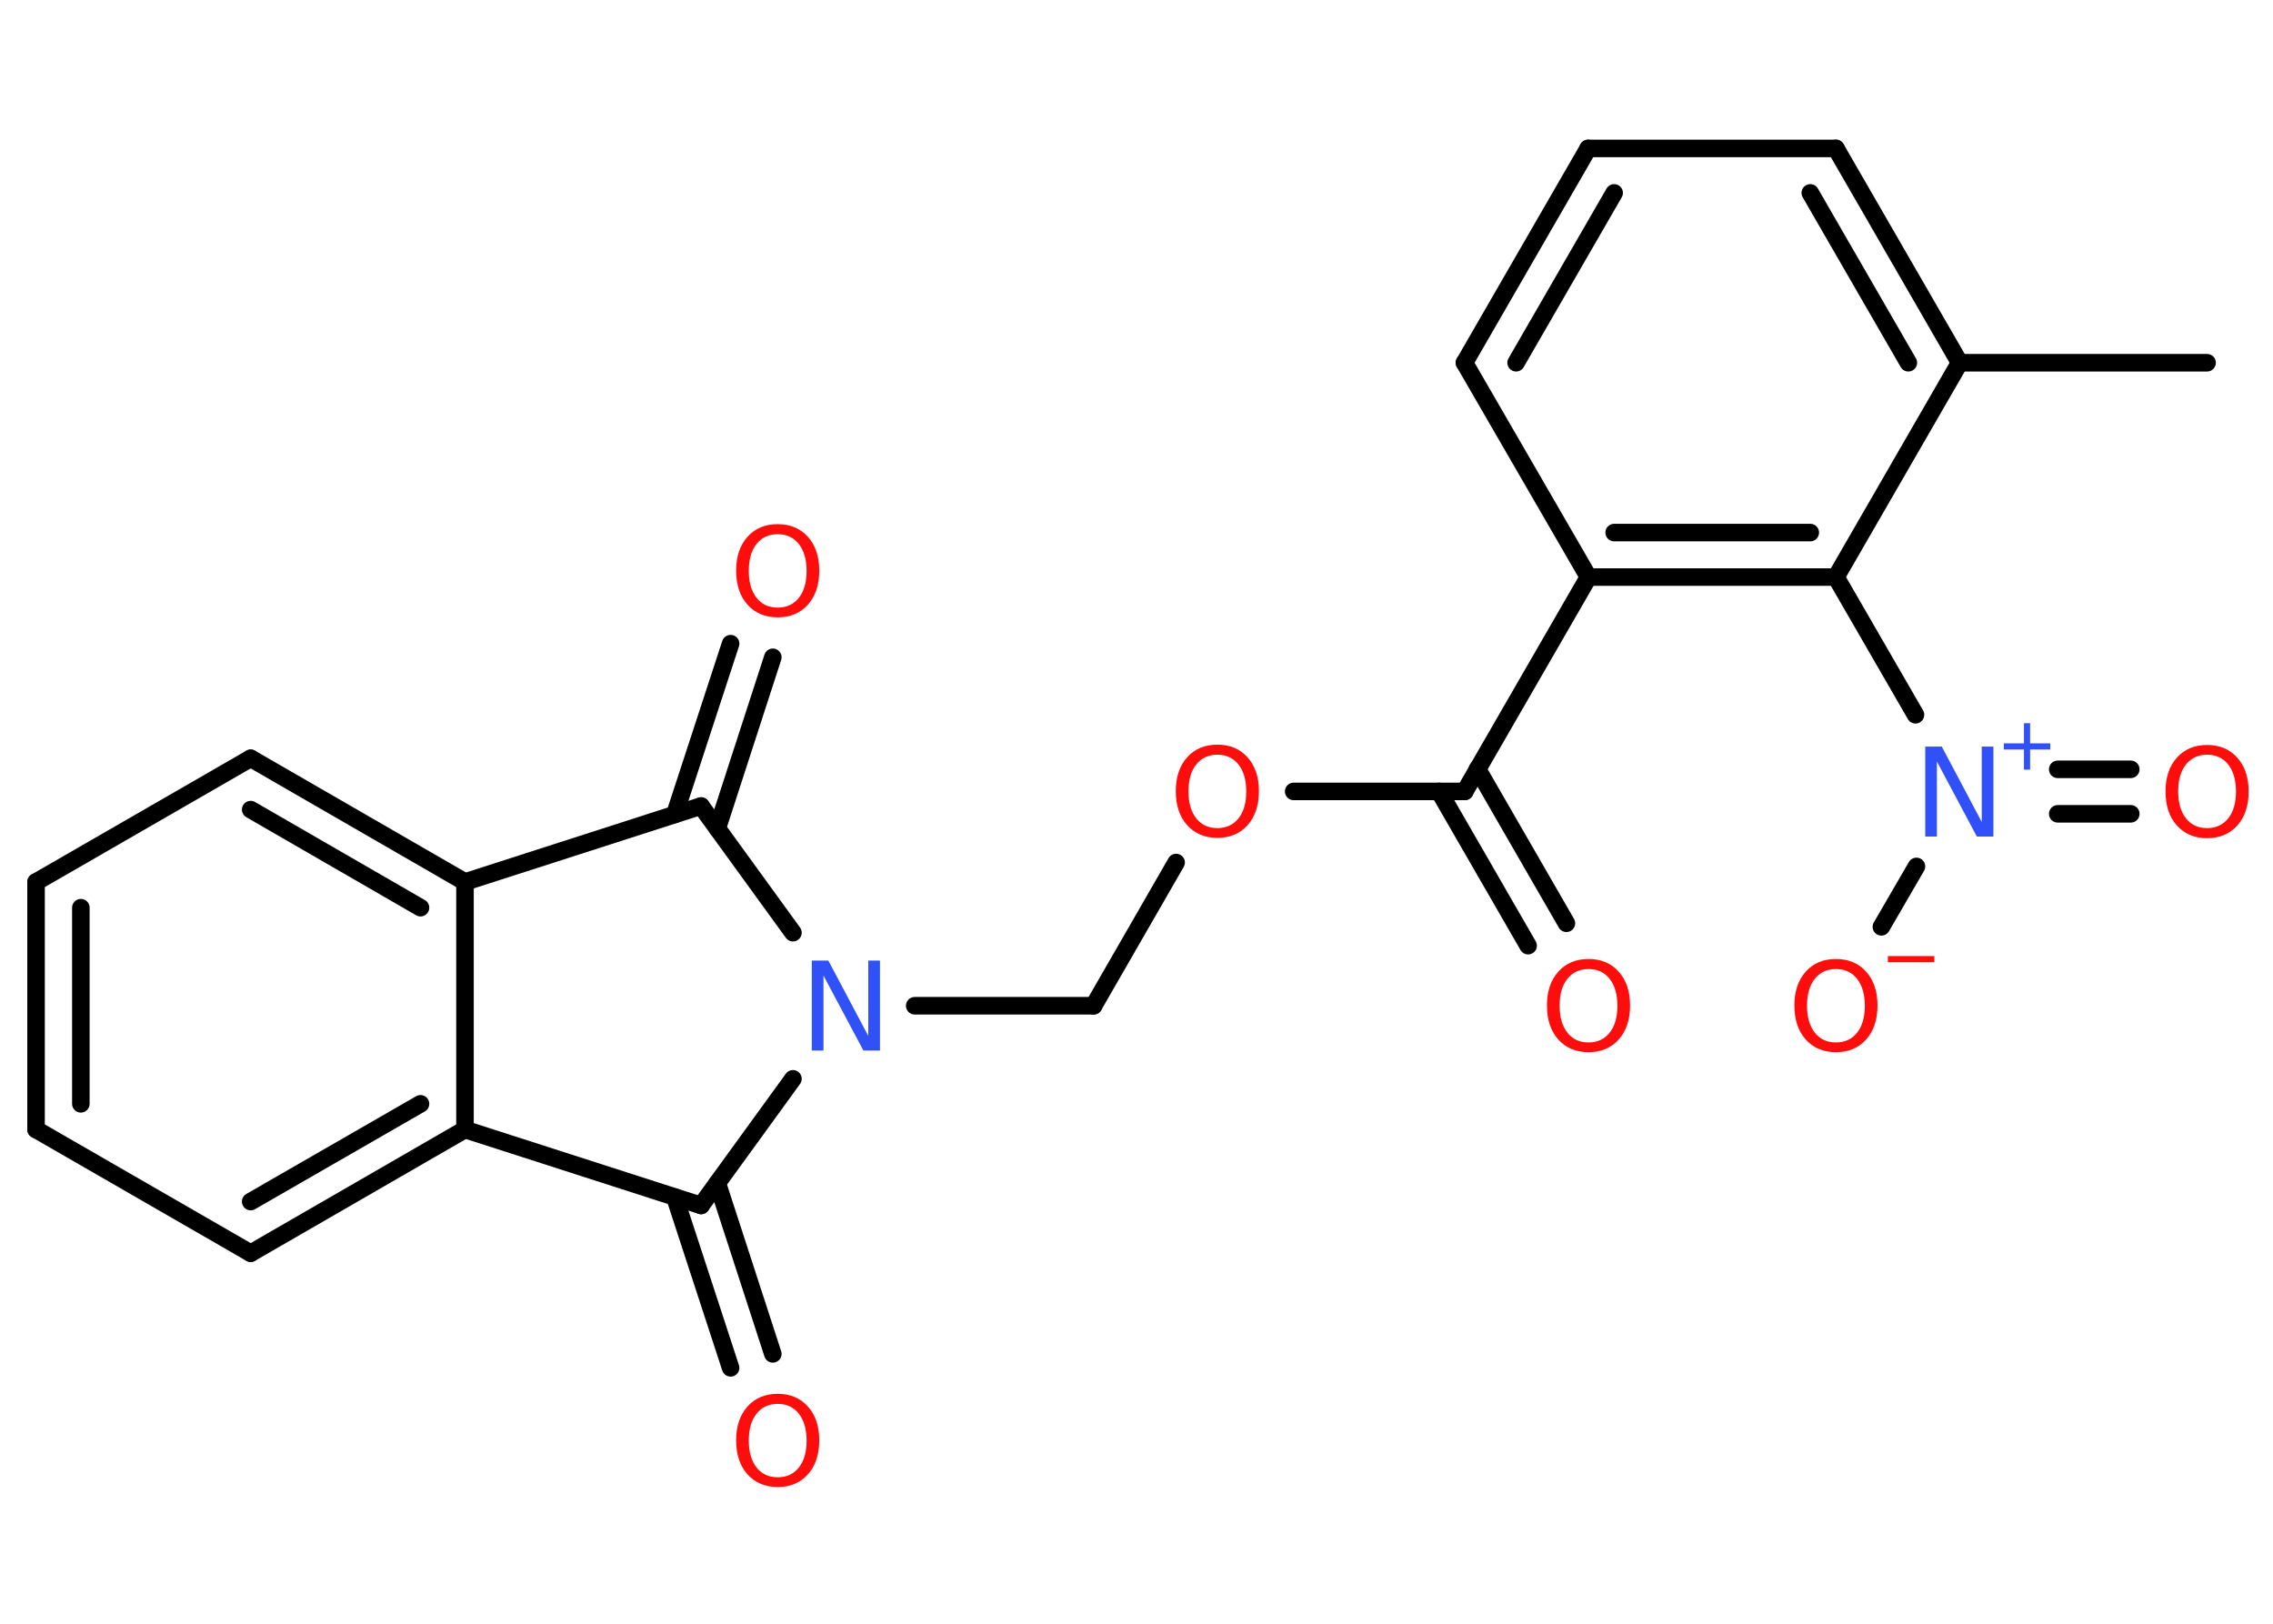 <?xml version='1.0' encoding='UTF-8'?>
<!DOCTYPE svg PUBLIC "-//W3C//DTD SVG 1.1//EN" "http://www.w3.org/Graphics/SVG/1.1/DTD/svg11.dtd">
<svg version='1.2' xmlns='http://www.w3.org/2000/svg' xmlns:xlink='http://www.w3.org/1999/xlink' width='70.0mm' height='50.0mm' viewBox='0 0 70.0 50.0'>
  <desc>Generated by the Chemistry Development Kit (http://github.com/cdk)</desc>
  <g stroke-linecap='round' stroke-linejoin='round' stroke='#000000' stroke-width='.54' fill='#FF0D0D'>
    <rect x='.0' y='.0' width='70.0' height='50.0' fill='#FFFFFF' stroke='none'/>
    <g id='mol1' class='mol'>
      <line id='mol1bnd1' class='bond' x1='67.97' y1='11.17' x2='60.35' y2='11.17'/>
      <g id='mol1bnd2' class='bond'>
        <line x1='60.35' y1='11.17' x2='56.54' y2='4.57'/>
        <line x1='58.77' y1='11.17' x2='55.75' y2='5.94'/>
      </g>
      <line id='mol1bnd3' class='bond' x1='56.54' y1='4.57' x2='48.91' y2='4.57'/>
      <g id='mol1bnd4' class='bond'>
        <line x1='48.91' y1='4.57' x2='45.1' y2='11.17'/>
        <line x1='49.71' y1='5.94' x2='46.69' y2='11.17'/>
      </g>
      <line id='mol1bnd5' class='bond' x1='45.1' y1='11.17' x2='48.92' y2='17.77'/>
      <line id='mol1bnd6' class='bond' x1='48.92' y1='17.77' x2='45.11' y2='24.37'/>
      <g id='mol1bnd7' class='bond'>
        <line x1='45.5' y1='23.68' x2='48.24' y2='28.43'/>
        <line x1='44.32' y1='24.37' x2='47.06' y2='29.12'/>
      </g>
      <line id='mol1bnd8' class='bond' x1='45.11' y1='24.37' x2='39.84' y2='24.37'/>
      <line id='mol1bnd9' class='bond' x1='36.22' y1='26.56' x2='33.68' y2='30.97'/>
      <line id='mol1bnd10' class='bond' x1='33.68' y1='30.97' x2='28.17' y2='30.97'/>
      <line id='mol1bnd11' class='bond' x1='24.42' y1='28.72' x2='21.59' y2='24.82'/>
      <g id='mol1bnd12' class='bond'>
        <line x1='20.78' y1='25.08' x2='22.5' y2='19.82'/>
        <line x1='22.09' y1='25.51' x2='23.8' y2='20.24'/>
      </g>
      <line id='mol1bnd13' class='bond' x1='21.59' y1='24.82' x2='14.32' y2='27.16'/>
      <g id='mol1bnd14' class='bond'>
        <line x1='14.32' y1='27.16' x2='7.72' y2='23.35'/>
        <line x1='12.95' y1='27.95' x2='7.72' y2='24.93'/>
      </g>
      <line id='mol1bnd15' class='bond' x1='7.72' y1='23.35' x2='1.11' y2='27.16'/>
      <g id='mol1bnd16' class='bond'>
        <line x1='1.11' y1='27.16' x2='1.11' y2='34.78'/>
        <line x1='2.49' y1='27.95' x2='2.49' y2='33.99'/>
      </g>
      <line id='mol1bnd17' class='bond' x1='1.11' y1='34.78' x2='7.72' y2='38.59'/>
      <g id='mol1bnd18' class='bond'>
        <line x1='7.72' y1='38.59' x2='14.32' y2='34.78'/>
        <line x1='7.72' y1='37.0' x2='12.95' y2='33.99'/>
      </g>
      <line id='mol1bnd19' class='bond' x1='14.32' y1='27.16' x2='14.32' y2='34.78'/>
      <line id='mol1bnd20' class='bond' x1='14.32' y1='34.78' x2='21.59' y2='37.12'/>
      <line id='mol1bnd21' class='bond' x1='24.42' y1='33.22' x2='21.59' y2='37.12'/>
      <g id='mol1bnd22' class='bond'>
        <line x1='22.09' y1='36.43' x2='23.8' y2='41.69'/>
        <line x1='20.78' y1='36.86' x2='22.5' y2='42.12'/>
      </g>
      <g id='mol1bnd23' class='bond'>
        <line x1='48.92' y1='17.77' x2='56.54' y2='17.77'/>
        <line x1='49.71' y1='16.4' x2='55.75' y2='16.4'/>
      </g>
      <line id='mol1bnd24' class='bond' x1='60.35' y1='11.17' x2='56.54' y2='17.77'/>
      <line id='mol1bnd25' class='bond' x1='56.54' y1='17.77' x2='58.99' y2='22.01'/>
      <g id='mol1bnd26' class='bond'>
        <line x1='63.37' y1='23.69' x2='65.62' y2='23.69'/>
        <line x1='63.37' y1='25.06' x2='65.62' y2='25.06'/>
      </g>
      <line id='mol1bnd27' class='bond' x1='59.02' y1='26.68' x2='57.94' y2='28.54'/>
      <path id='mol1atm8' class='atom' d='M48.92 29.84q-.41 .0 -.65 .3q-.24 .3 -.24 .83q.0 .52 .24 .83q.24 .3 .65 .3q.41 .0 .65 -.3q.24 -.3 .24 -.83q.0 -.52 -.24 -.83q-.24 -.3 -.65 -.3zM48.92 29.53q.58 .0 .93 .39q.35 .39 .35 1.04q.0 .66 -.35 1.05q-.35 .39 -.93 .39q-.58 .0 -.93 -.39q-.35 -.39 -.35 -1.05q.0 -.65 .35 -1.04q.35 -.39 .93 -.39z' stroke='none'/>
      <path id='mol1atm9' class='atom' d='M37.49 23.24q-.41 .0 -.65 .3q-.24 .3 -.24 .83q.0 .52 .24 .83q.24 .3 .65 .3q.41 .0 .65 -.3q.24 -.3 .24 -.83q.0 -.52 -.24 -.83q-.24 -.3 -.65 -.3zM37.49 22.93q.58 .0 .93 .39q.35 .39 .35 1.04q.0 .66 -.35 1.05q-.35 .39 -.93 .39q-.58 .0 -.93 -.39q-.35 -.39 -.35 -1.05q.0 -.65 .35 -1.04q.35 -.39 .93 -.39z' stroke='none'/>
      <path id='mol1atm11' class='atom' d='M25.01 29.58h.5l1.23 2.32v-2.32h.36v2.77h-.51l-1.23 -2.31v2.31h-.36v-2.77z' stroke='none' fill='#3050F8'/>
      <path id='mol1atm13' class='atom' d='M23.95 16.45q-.41 .0 -.65 .3q-.24 .3 -.24 .83q.0 .52 .24 .83q.24 .3 .65 .3q.41 .0 .65 -.3q.24 -.3 .24 -.83q.0 -.52 -.24 -.83q-.24 -.3 -.65 -.3zM23.95 16.14q.58 .0 .93 .39q.35 .39 .35 1.04q.0 .66 -.35 1.05q-.35 .39 -.93 .39q-.58 .0 -.93 -.39q-.35 -.39 -.35 -1.05q.0 -.65 .35 -1.04q.35 -.39 .93 -.39z' stroke='none'/>
      <path id='mol1atm21' class='atom' d='M23.95 43.23q-.41 .0 -.65 .3q-.24 .3 -.24 .83q.0 .52 .24 .83q.24 .3 .65 .3q.41 .0 .65 -.3q.24 -.3 .24 -.83q.0 -.52 -.24 -.83q-.24 -.3 -.65 -.3zM23.95 42.92q.58 .0 .93 .39q.35 .39 .35 1.04q.0 .66 -.35 1.05q-.35 .39 -.93 .39q-.58 .0 -.93 -.39q-.35 -.39 -.35 -1.05q.0 -.65 .35 -1.04q.35 -.39 .93 -.39z' stroke='none'/>
      <g id='mol1atm23' class='atom'>
        <path d='M59.3 22.99h.5l1.23 2.32v-2.32h.36v2.77h-.51l-1.23 -2.31v2.31h-.36v-2.77z' stroke='none' fill='#3050F8'/>
        <path d='M62.52 22.27v.62h.62v.19h-.62v.62h-.19v-.62h-.62v-.19h.62v-.62h.19z' stroke='none' fill='#3050F8'/>
      </g>
      <path id='mol1atm24' class='atom' d='M67.97 23.24q-.41 .0 -.65 .3q-.24 .3 -.24 .83q.0 .52 .24 .83q.24 .3 .65 .3q.41 .0 .65 -.3q.24 -.3 .24 -.83q.0 -.52 -.24 -.83q-.24 -.3 -.65 -.3zM67.97 22.94q.58 .0 .93 .39q.35 .39 .35 1.04q.0 .66 -.35 1.05q-.35 .39 -.93 .39q-.58 .0 -.93 -.39q-.35 -.39 -.35 -1.05q.0 -.65 .35 -1.04q.35 -.39 .93 -.39z' stroke='none'/>
      <g id='mol1atm25' class='atom'>
        <path d='M56.54 29.84q-.41 .0 -.65 .3q-.24 .3 -.24 .83q.0 .52 .24 .83q.24 .3 .65 .3q.41 .0 .65 -.3q.24 -.3 .24 -.83q.0 -.52 -.24 -.83q-.24 -.3 -.65 -.3zM56.54 29.53q.58 .0 .93 .39q.35 .39 .35 1.04q.0 .66 -.35 1.05q-.35 .39 -.93 .39q-.58 .0 -.93 -.39q-.35 -.39 -.35 -1.05q.0 -.65 .35 -1.04q.35 -.39 .93 -.39z' stroke='none'/>
        <path d='M58.14 29.44h1.43v.19h-1.43v-.19z' stroke='none'/>
      </g>
    </g>
  </g>
</svg>
